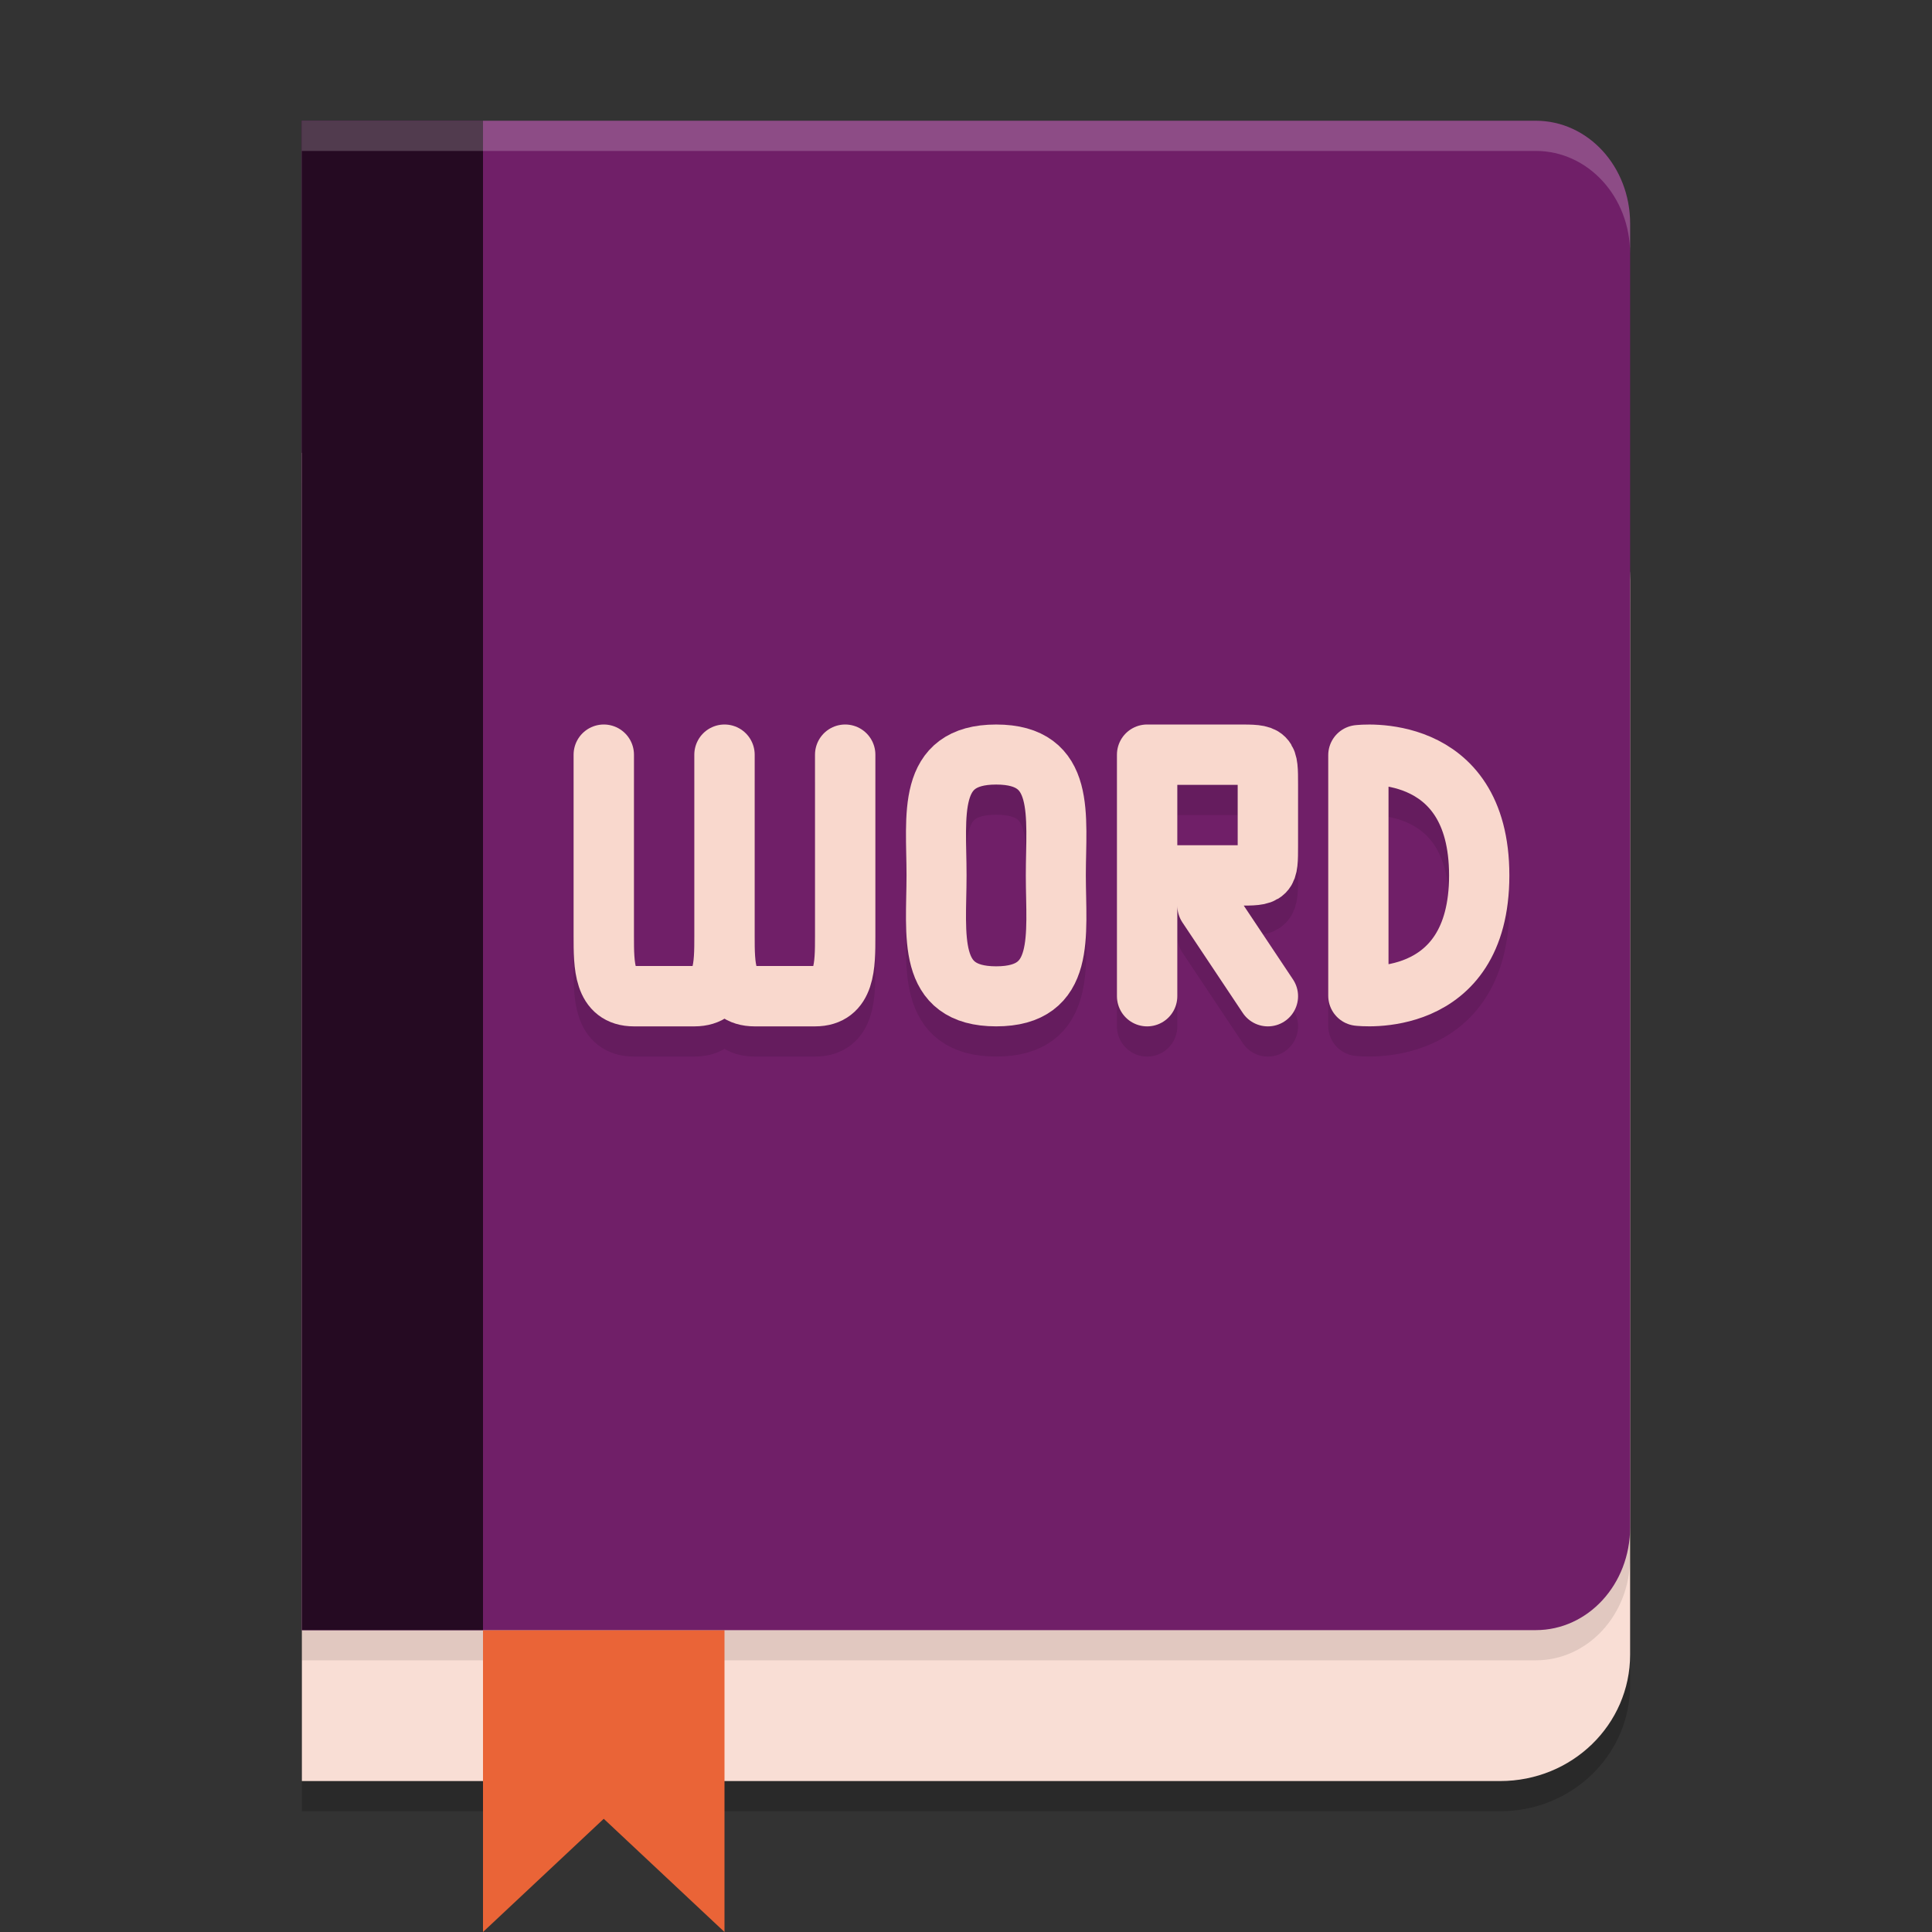 <svg xmlns="http://www.w3.org/2000/svg" width="64" height="64" version="1.1">
 <rect width="100%" height="100%" fill="#333333" stroke="none"/>
 <path style="opacity:0.2" d="M 10,16 V 60 H 49.691 C 52.079,60 54,58.131 54,55.809 V 20.191 C 54,17.869 52.079,16 49.691,16 Z"/>
 <path style="fill:#f9ded5" d="M 10,15 V 59 H 49.691 C 52.079,59 54,57.131 54,54.809 V 19.191 C 54,16.869 52.079,15 49.691,15 Z"/>
 <path style="opacity:0.1" d="M 10,5 V 55 H 29 50.875 C 52.606,55 54,53.481 54,51.592 V 30 8.408 C 54,6.519 52.606,5 50.875,5 H 29 Z"/>
 <path style="fill:#ea6437" d="m 16,54 h 8 V 64 L 20,60.25 16,64 Z m 0,0"/>
 <path style="fill:#701f68" d="M 10 4 L 10 54 L 29 54 L 50.875 54 C 52.606 54 54 52.481 54 50.592 L 54 29 L 54 7.408 C 54 5.519 52.606 4 50.875 4 L 29 4 L 10 4 z"/>
 <path style="fill:#250a22" d="m 10,4 h 6 v 50 h -6 z m 0,0"/>
 <path style="fill:#ffffff;opacity:0.2" d="M 10 4 L 10 5 L 29 5 L 50.875 5 C 52.606 5 54 6.519 54 8.408 L 54 7.408 C 54 5.519 52.606 4 50.875 4 L 29 4 L 10 4 z"/>
 <path style="fill:none;stroke:#f9d8cd;stroke-width:4;stroke-linecap:round;stroke-linejoin:round" d="m 109,44 v 12 c 0,3 -2,4 -4,4 -2,0 -4,-1 -4,-4 V 44 m 0,0 v 12 c 0,3 -2,4 -4,4 -2,0 -4,-1 -4,-4 V 44"/>
 <path style="fill:none;stroke:#000000;stroke-width:2;stroke-linecap:round;stroke-linejoin:round;opacity:0.1" d="m 27.998,26 v 6 c 0,1 0,2 -1,2 H 25 c -1,0 -1,-1 -1,-2 v -6 m 0,0 v 6 c 0,1 0,2 -1,2 h -1.999 c -1,0 -1,-1 -1,-2 v -6"/>
 <path style="fill:none;stroke:#000000;stroke-width:1.989;stroke-linecap:round;stroke-linejoin:round;opacity:0.1" d="m 34.976,30 c 0,2.003 0.346,4.005 -1.976,4.005 -2.322,0 -1.976,-2.003 -1.976,-4.005 0,-2.003 -0.346,-4.005 1.976,-4.005 2.322,0 1.976,2.003 1.976,4.005 z"/>
 <path style="fill:none;stroke:#000000;stroke-width:1.997;stroke-linecap:round;stroke-linejoin:round;opacity:0.1" d="M 44.998,33.984 V 26.017 m 0,7.967 c 0,0 4.003,0.498 4.003,-3.984 0,-4.482 -4.003,-3.984 -4.003,-3.984"/>
 <path style="fill:none;stroke:#000000;stroke-width:2;stroke-linecap:round;opacity:0.1" d="m 42,34 -2,-3 m -2,-1 h 2 1 c 1,0 1,0 1,-1 v -2 c 0,-1 0,-1 -1,-1 h -3 m 0,8 v -8"/>
 <path style="fill:none;stroke:#f9d8cd;stroke-width:2;stroke-linecap:round;stroke-linejoin:round" d="m 27.998,25 v 6 c 0,1 0,2 -1,2 H 25 c -1,0 -1,-1 -1,-2 v -6 m 0,0 v 6 c 0,1 0,2 -1,2 h -1.999 c -1,0 -1,-1 -1,-2 v -6"/>
 <path style="fill:none;stroke:#f9d8cd;stroke-width:1.989;stroke-linecap:round;stroke-linejoin:round" d="m 34.976,29 c 0,2.003 0.346,4.005 -1.976,4.005 -2.322,0 -1.976,-2.003 -1.976,-4.005 0,-2.003 -0.346,-4.005 1.976,-4.005 2.322,0 1.976,2.003 1.976,4.005 z"/>
 <path style="fill:none;stroke:#f9d8cd;stroke-width:1.997;stroke-linecap:round;stroke-linejoin:round" d="M 44.998,32.984 V 25.017 m 0,7.967 c 0,0 4.003,0.498 4.003,-3.984 0,-4.482 -4.003,-3.984 -4.003,-3.984"/>
 <path style="fill:none;stroke:#f9d8cd;stroke-width:2;stroke-linecap:round" d="m 42,33 -2,-3 m -2,-1 h 2 1 c 1,0 1,0 1,-1 v -2 c 0,-1 0,-1 -1,-1 h -3 m 0,8 v -8"/>
</svg>
